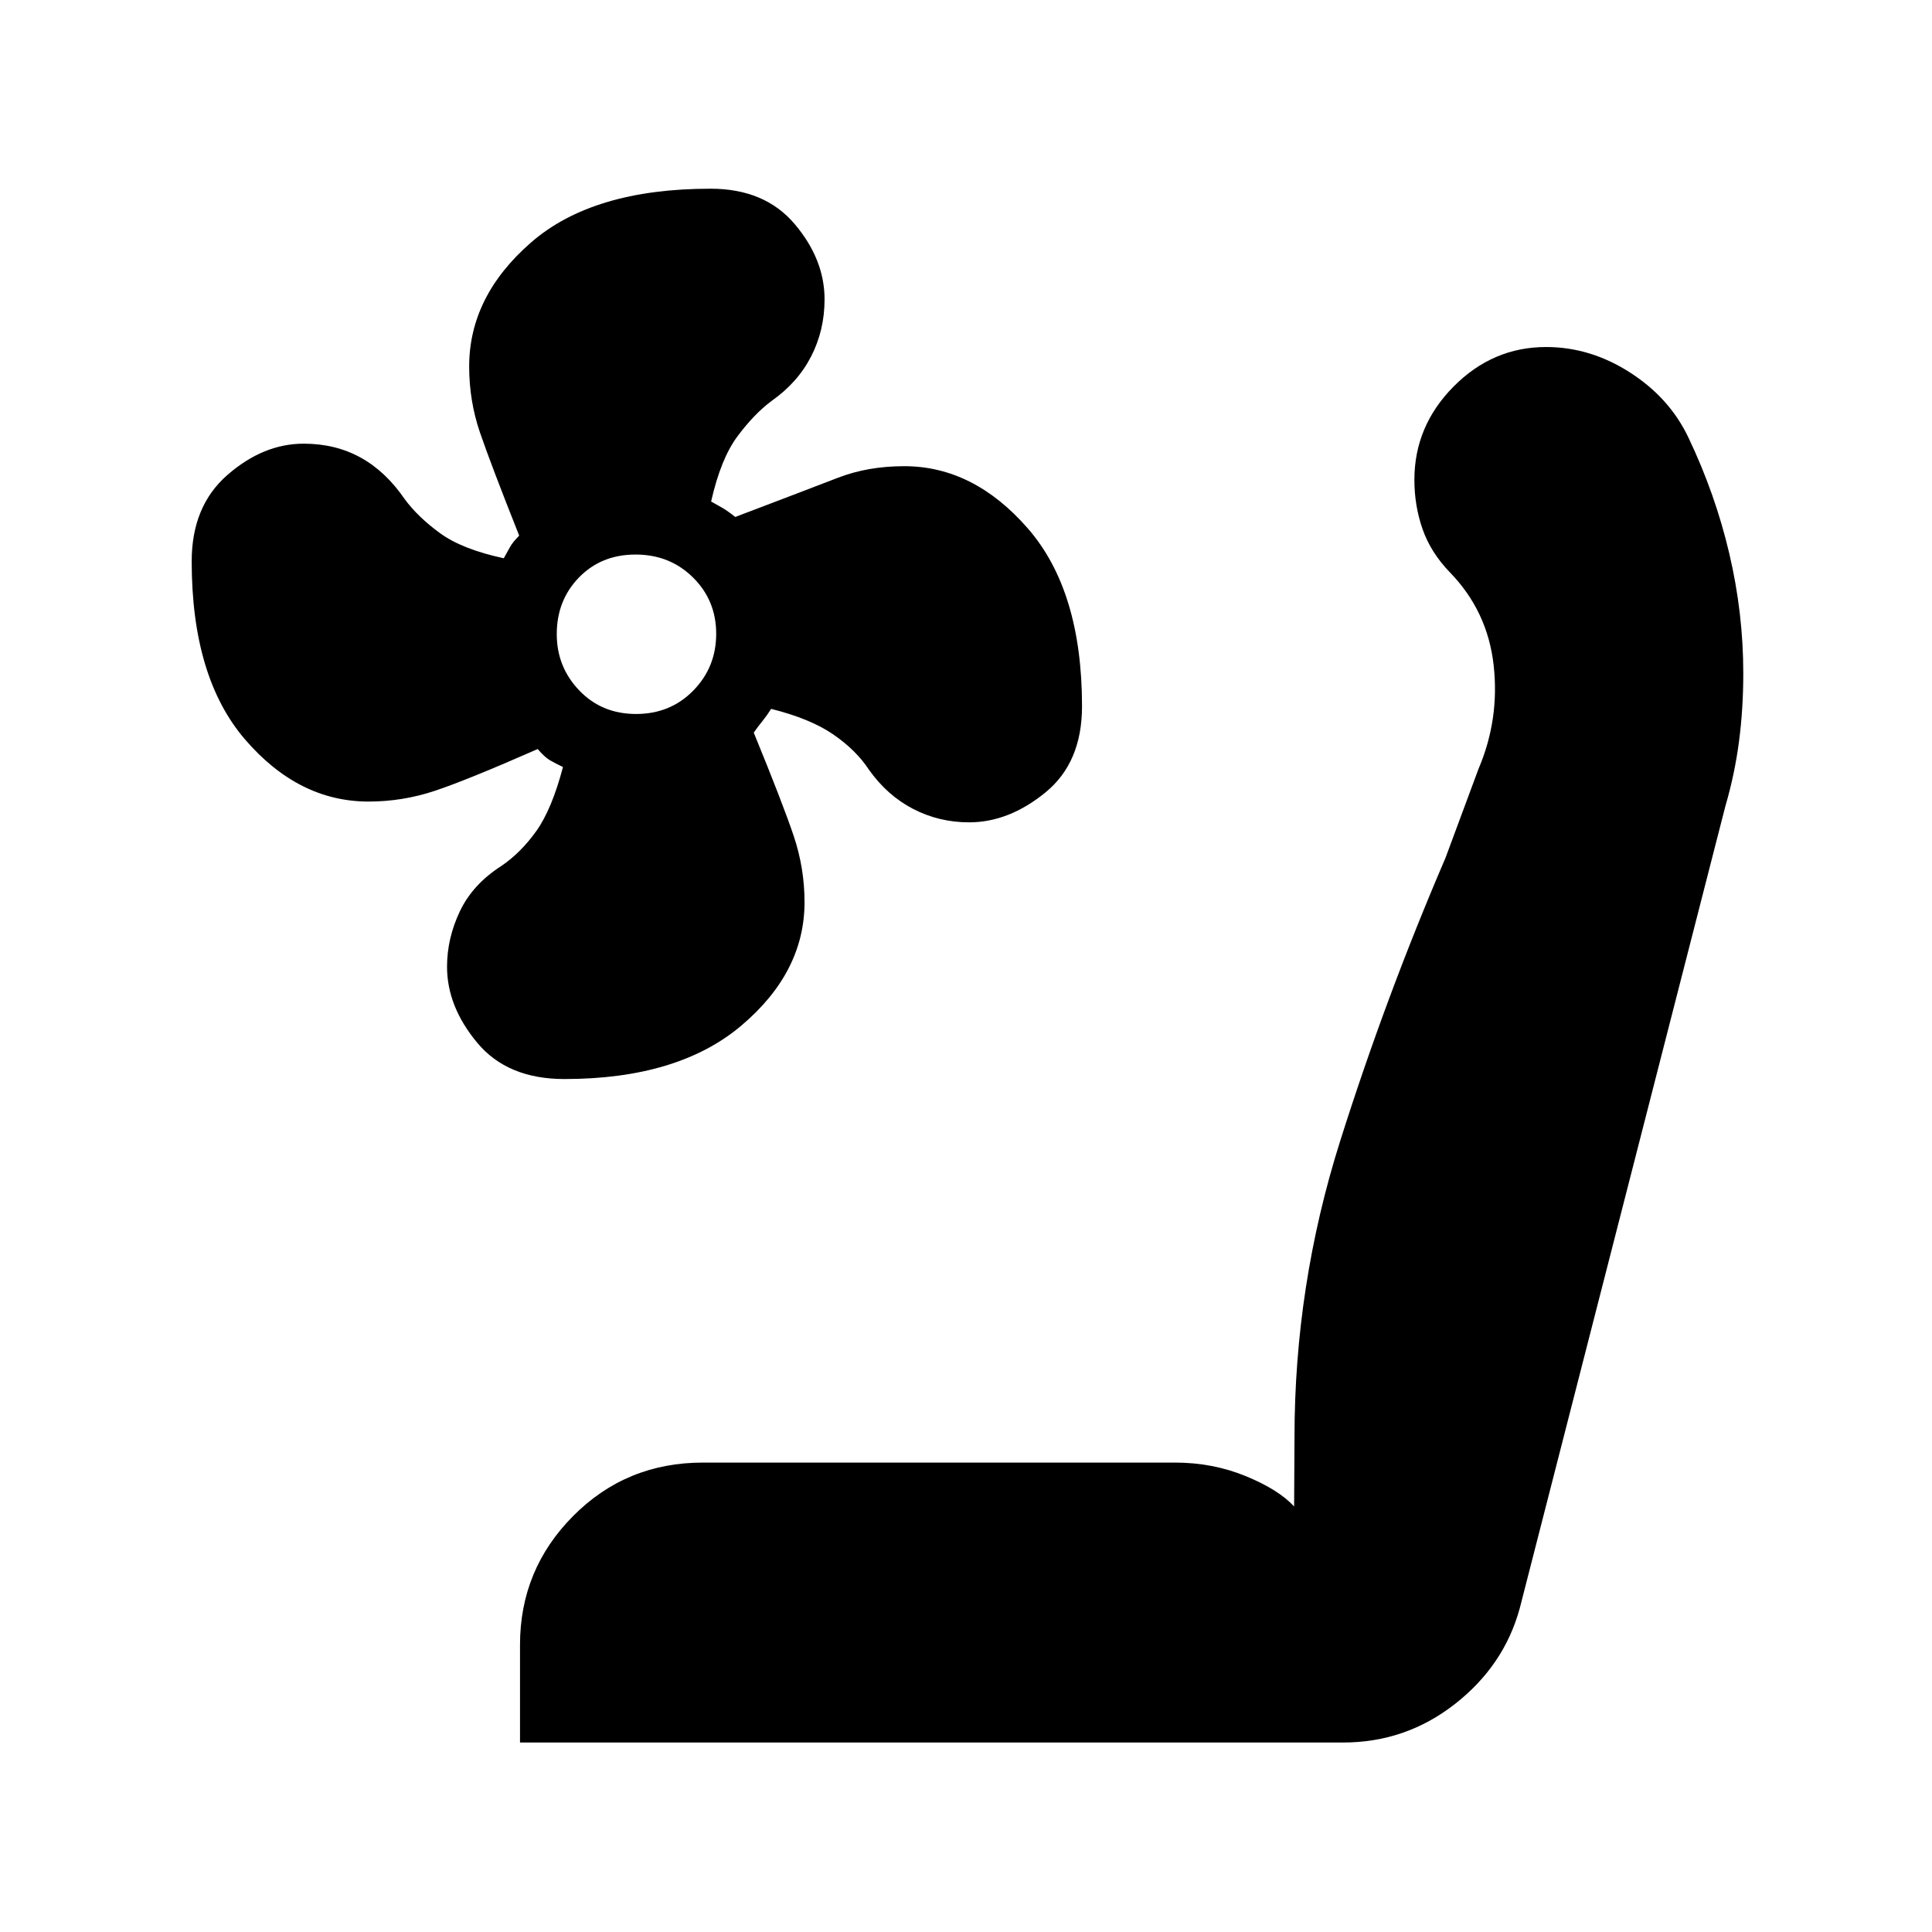 <svg xmlns="http://www.w3.org/2000/svg" height="40" viewBox="0 -960 960 960" width="40"><path d="M280.45-423.83q-28.29 0-43.31-18.02-15.01-18.02-15.01-37.8 0-14.09 6.37-27.51 6.37-13.42 20.59-22.53 9.69-6.57 17.4-17.37 7.7-10.8 13.25-31.81-4.05-1.94-6.56-3.41-2.5-1.48-6.01-5.52-35.19 15.47-51.18 20.78-15.99 5.31-32.87 5.31-34.78 0-61.33-30.83-26.54-30.82-26.54-88.54 0-27.49 17.81-42.97 17.8-15.49 37.83-15.49 15.75 0 28.27 6.89 12.51 6.89 21.97 20.72 6.56 8.89 17.54 16.88 10.98 8 31.65 12.45 1.85-3.23 3.08-5.54 1.23-2.32 4.58-5.71-14.23-35.83-19.54-51.4-5.31-15.57-5.31-32.65 0-34.81 30.69-61.57 30.68-26.76 89.26-26.76 26.91 0 41.78 17.55 14.86 17.55 14.86 37.44 0 15.33-6.67 28.34t-19.71 22.17q-8.73 6.53-16.98 17.66-8.25 11.14-13.01 32.28 3.21 1.79 5.58 3.14 2.38 1.35 6.42 4.53 36.11-13.71 50.99-19.47 14.87-5.76 32.96-5.76 34.47 0 61.41 30.91 26.94 30.9 26.94 88.39 0 27.98-18.18 42.82-18.19 14.85-37.94 14.85-14.93 0-27.82-6.68-12.88-6.68-21.96-19.5-6.31-9.64-17.69-17.49-11.38-7.84-30.88-12.71-2.19 3.44-4.29 6.02-2.11 2.57-4.36 5.77 14.5 35.38 19.87 51.38 5.37 16 5.37 32.89 0 34.78-31.42 61.33-31.42 26.54-87.9 26.54Zm35.61-181.4q17.03 0 28.42-11.62t11.39-28.21q0-16.6-11.52-27.99-11.52-11.4-28.54-11.4-17.03 0-28.1 11.37-11.06 11.37-11.06 28.18 0 16.31 11.19 27.99t28.22 11.68ZM258.39-94.15v-48.55q0-37.39 26.37-63.97t64.52-26.58H583.9q18.6 0 34.94 6.66 16.33 6.66 24.2 15.13l.19-34.42q0-75.38 22.66-147.06t52.33-140.69l16.43-44.27q10.54-24.72 7.53-51.59-3.01-26.86-21.77-46.15-9.53-9.89-13.57-21.51-4.04-11.63-4.04-24.41 0-26.72 19.47-46.36 19.46-19.65 45.98-19.65 21.96 0 41.66 12.64 19.71 12.63 29.09 32.42 13.33 27.97 20.28 57.58 6.95 29.62 6.95 59.46 0 17.76-2.14 33.98-2.13 16.23-6.76 32.07L755.14-160.81q-7.79 28.46-32.24 47.56-24.45 19.1-55.57 19.1H258.39Z"/></svg>